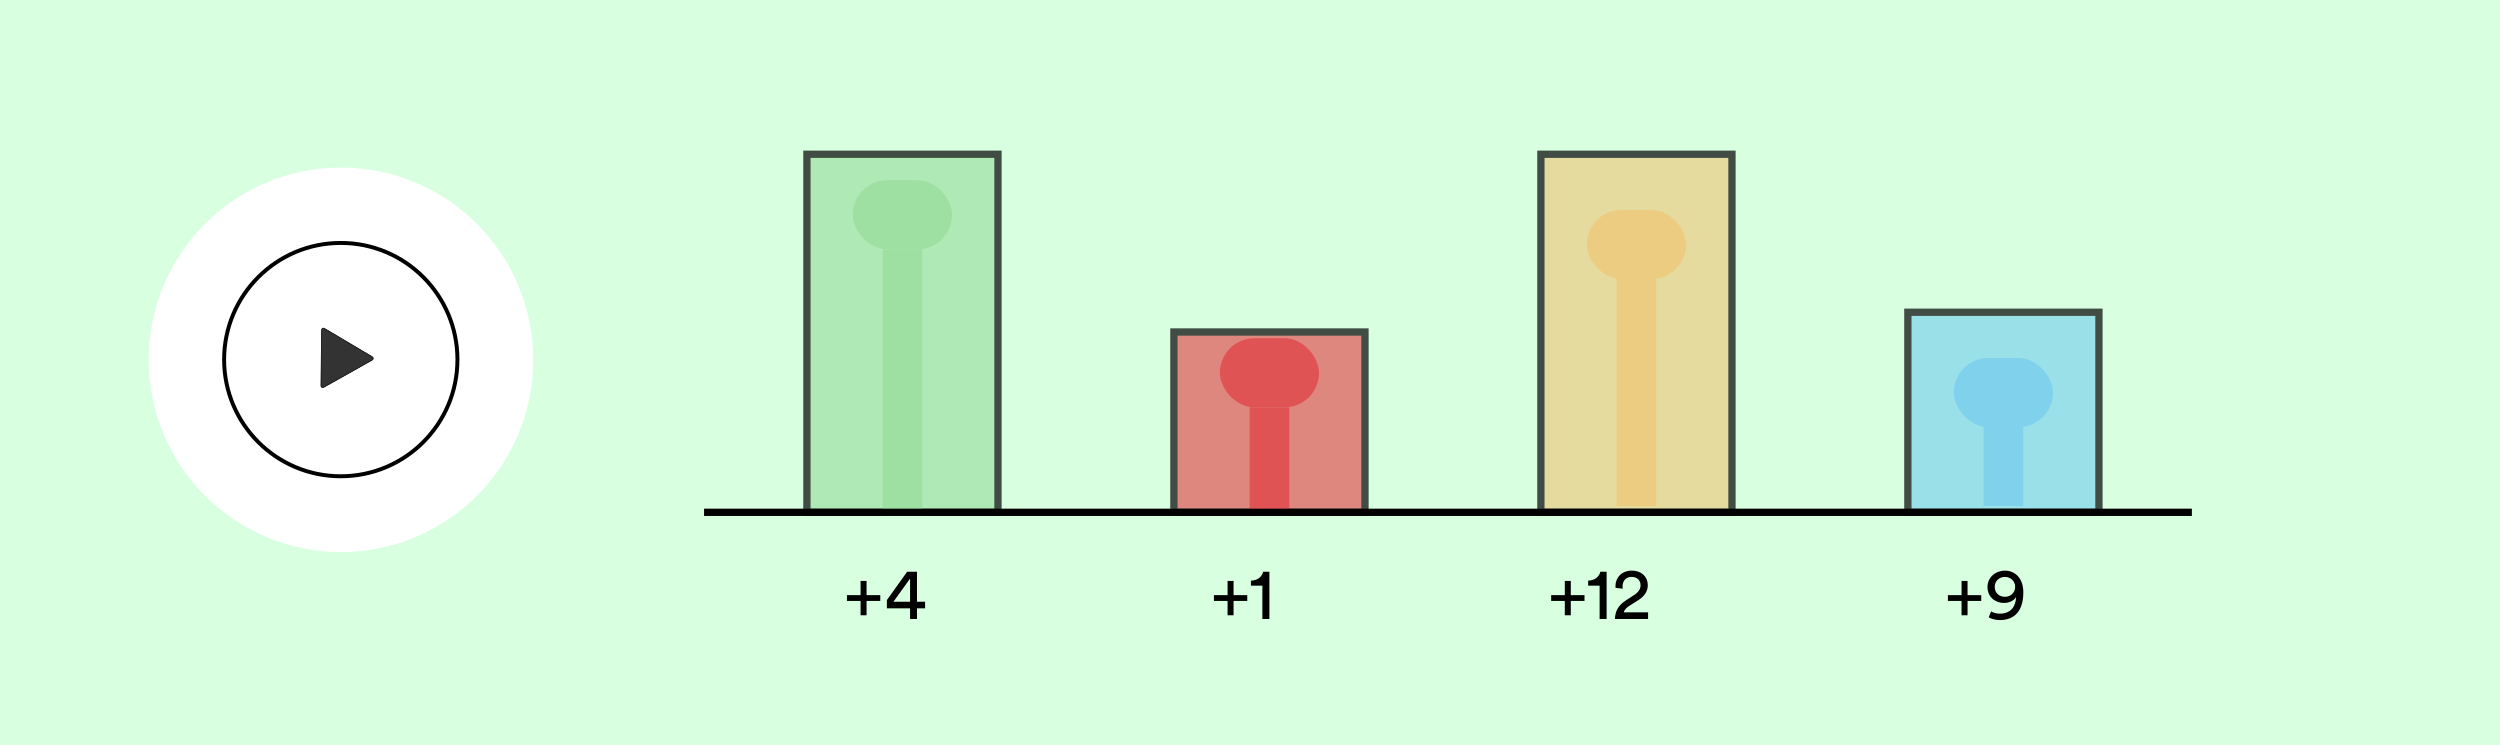 <svg width="1328" height="396" viewBox="0 0 1328 396" fill="none" xmlns="http://www.w3.org/2000/svg">
<rect width="1328" height="396" fill="#D7FFE0"/>
<path d="M449.894 316.139V319.2H457.141V326.834H460.318V319.2H467.603V316.139H460.318V308.582H457.141V316.139H449.894ZM471.106 323.153H483.429V328.811H487.11V323.153H491.412V319.626H487.11V303.7H481.879L471.106 318.774V323.153ZM483.429 319.626H474.594L483.429 307.342V319.626Z" fill="black"/>
<path d="M644.84 316.139V319.2H652.087V326.834H655.264V319.2H662.55V316.139H655.264V308.582H652.087V316.139H644.84ZM674.296 328.811V303.7H670.963C670.382 306.412 667.979 308.35 664.492 308.427V311.101H670.576V328.811H674.296Z" fill="black"/>
<path d="M823.98 316.139V319.2H831.227V326.834H834.404V319.2H841.689V316.139H834.404V308.582H831.227V316.139H823.98ZM853.435 328.811V303.7H850.103C849.521 306.412 847.119 308.35 843.631 308.427V311.101H849.715V328.811H853.435ZM861.977 312.729C861.938 312.341 861.9 311.954 861.9 311.605C861.9 308.737 863.45 306.451 866.743 306.451C869.921 306.451 871.471 308.582 871.471 310.869C871.471 312.806 870.386 314.589 868.022 316.1L863.837 318.813C859.574 321.564 857.947 324.703 857.869 328.811H875.463V325.284H862.558C862.907 323.734 864.186 322.688 865.62 321.758L870.58 318.58C873.448 316.759 875.308 314.124 875.308 310.83C875.308 306.645 872.207 303.118 866.821 303.118C861.318 303.118 858.141 306.955 858.141 311.256C858.141 311.566 858.141 311.915 858.179 312.264L861.977 312.729Z" fill="black"/>
<path d="M1034.73 316.139V319.2H1041.98V326.834H1045.16V319.2H1052.44V316.139H1045.16V308.582H1041.98V316.139H1034.73ZM1056.42 327.919C1057.66 328.772 1060.29 329.392 1062.23 329.392C1070.68 329.392 1074.79 323.889 1074.79 314.666C1074.79 306.645 1069.94 303.118 1065.02 303.118C1060.1 303.118 1055.76 306.606 1055.76 311.799C1055.76 317.34 1060.1 320.285 1064.44 320.285C1067.85 320.285 1070.06 318.735 1070.95 317.069C1070.8 321.99 1068.32 325.982 1062.23 325.982C1060.6 325.982 1058.74 325.439 1057.66 324.78L1056.42 327.919ZM1070.45 311.721C1070.45 315.054 1067.81 317.03 1065.02 317.03C1062.15 317.03 1059.6 315.131 1059.6 311.721C1059.6 308.427 1062.23 306.451 1065.02 306.451C1067.77 306.451 1070.45 308.466 1070.45 311.721Z" fill="black"/>
<rect x="428.627" y="81.938" width="101.501" height="190.201" fill="#AFE9B5" stroke="#414D44" stroke-width="3.875"/>
<rect x="623.573" y="176.354" width="101.501" height="95.786" fill="#DD877F" stroke="#414D44" stroke-width="3.875"/>
<rect x="818.518" y="81.938" width="101.501" height="190.201" fill="#E6DB9E" stroke="#414D44" stroke-width="3.875"/>
<rect x="1013.46" y="165.862" width="101.501" height="106.276" fill="#9AE0E9" stroke="#414D44" stroke-width="3.875"/>
<rect x="468.839" y="132.452" width="21.075" height="141.623" fill="#9EDFA2"/>
<rect x="1053.68" y="216.376" width="21.075" height="52.453" fill="#80D2EC"/>
<rect x="858.73" y="127.209" width="21.075" height="141.623" fill="#ECCC81"/>
<rect x="663.784" y="216.376" width="21.075" height="57.698" fill="#E05355"/>
<rect x="453.032" y="95.736" width="52.688" height="36.717" rx="18.359" fill="#9EDFA2"/>
<rect x="1037.87" y="190.153" width="52.688" height="36.717" rx="18.359" fill="#80D2EC"/>
<rect x="647.978" y="179.662" width="52.688" height="36.717" rx="18.359" fill="#E05355"/>
<rect x="842.925" y="111.473" width="52.688" height="36.717" rx="18.359" fill="#ECCC81"/>
<line x1="374" y1="272.14" x2="1164.32" y2="272.14" stroke="black" stroke-width="3.875"/>
<circle cx="181.129" cy="191.129" r="102.129" fill="white"/>
<circle cx="181.02" cy="191.02" r="61.97" fill="white" stroke="black" stroke-width="2.101"/>
<path d="M172.304 174.435L197.798 189.554C198.441 189.936 198.43 190.872 197.778 191.238L171.937 205.757C171.284 206.124 170.48 205.646 170.489 204.898L170.835 175.26C170.844 174.511 171.66 174.053 172.304 174.435Z" fill="#333333" stroke="black" stroke-width="0.389"/>
</svg>

